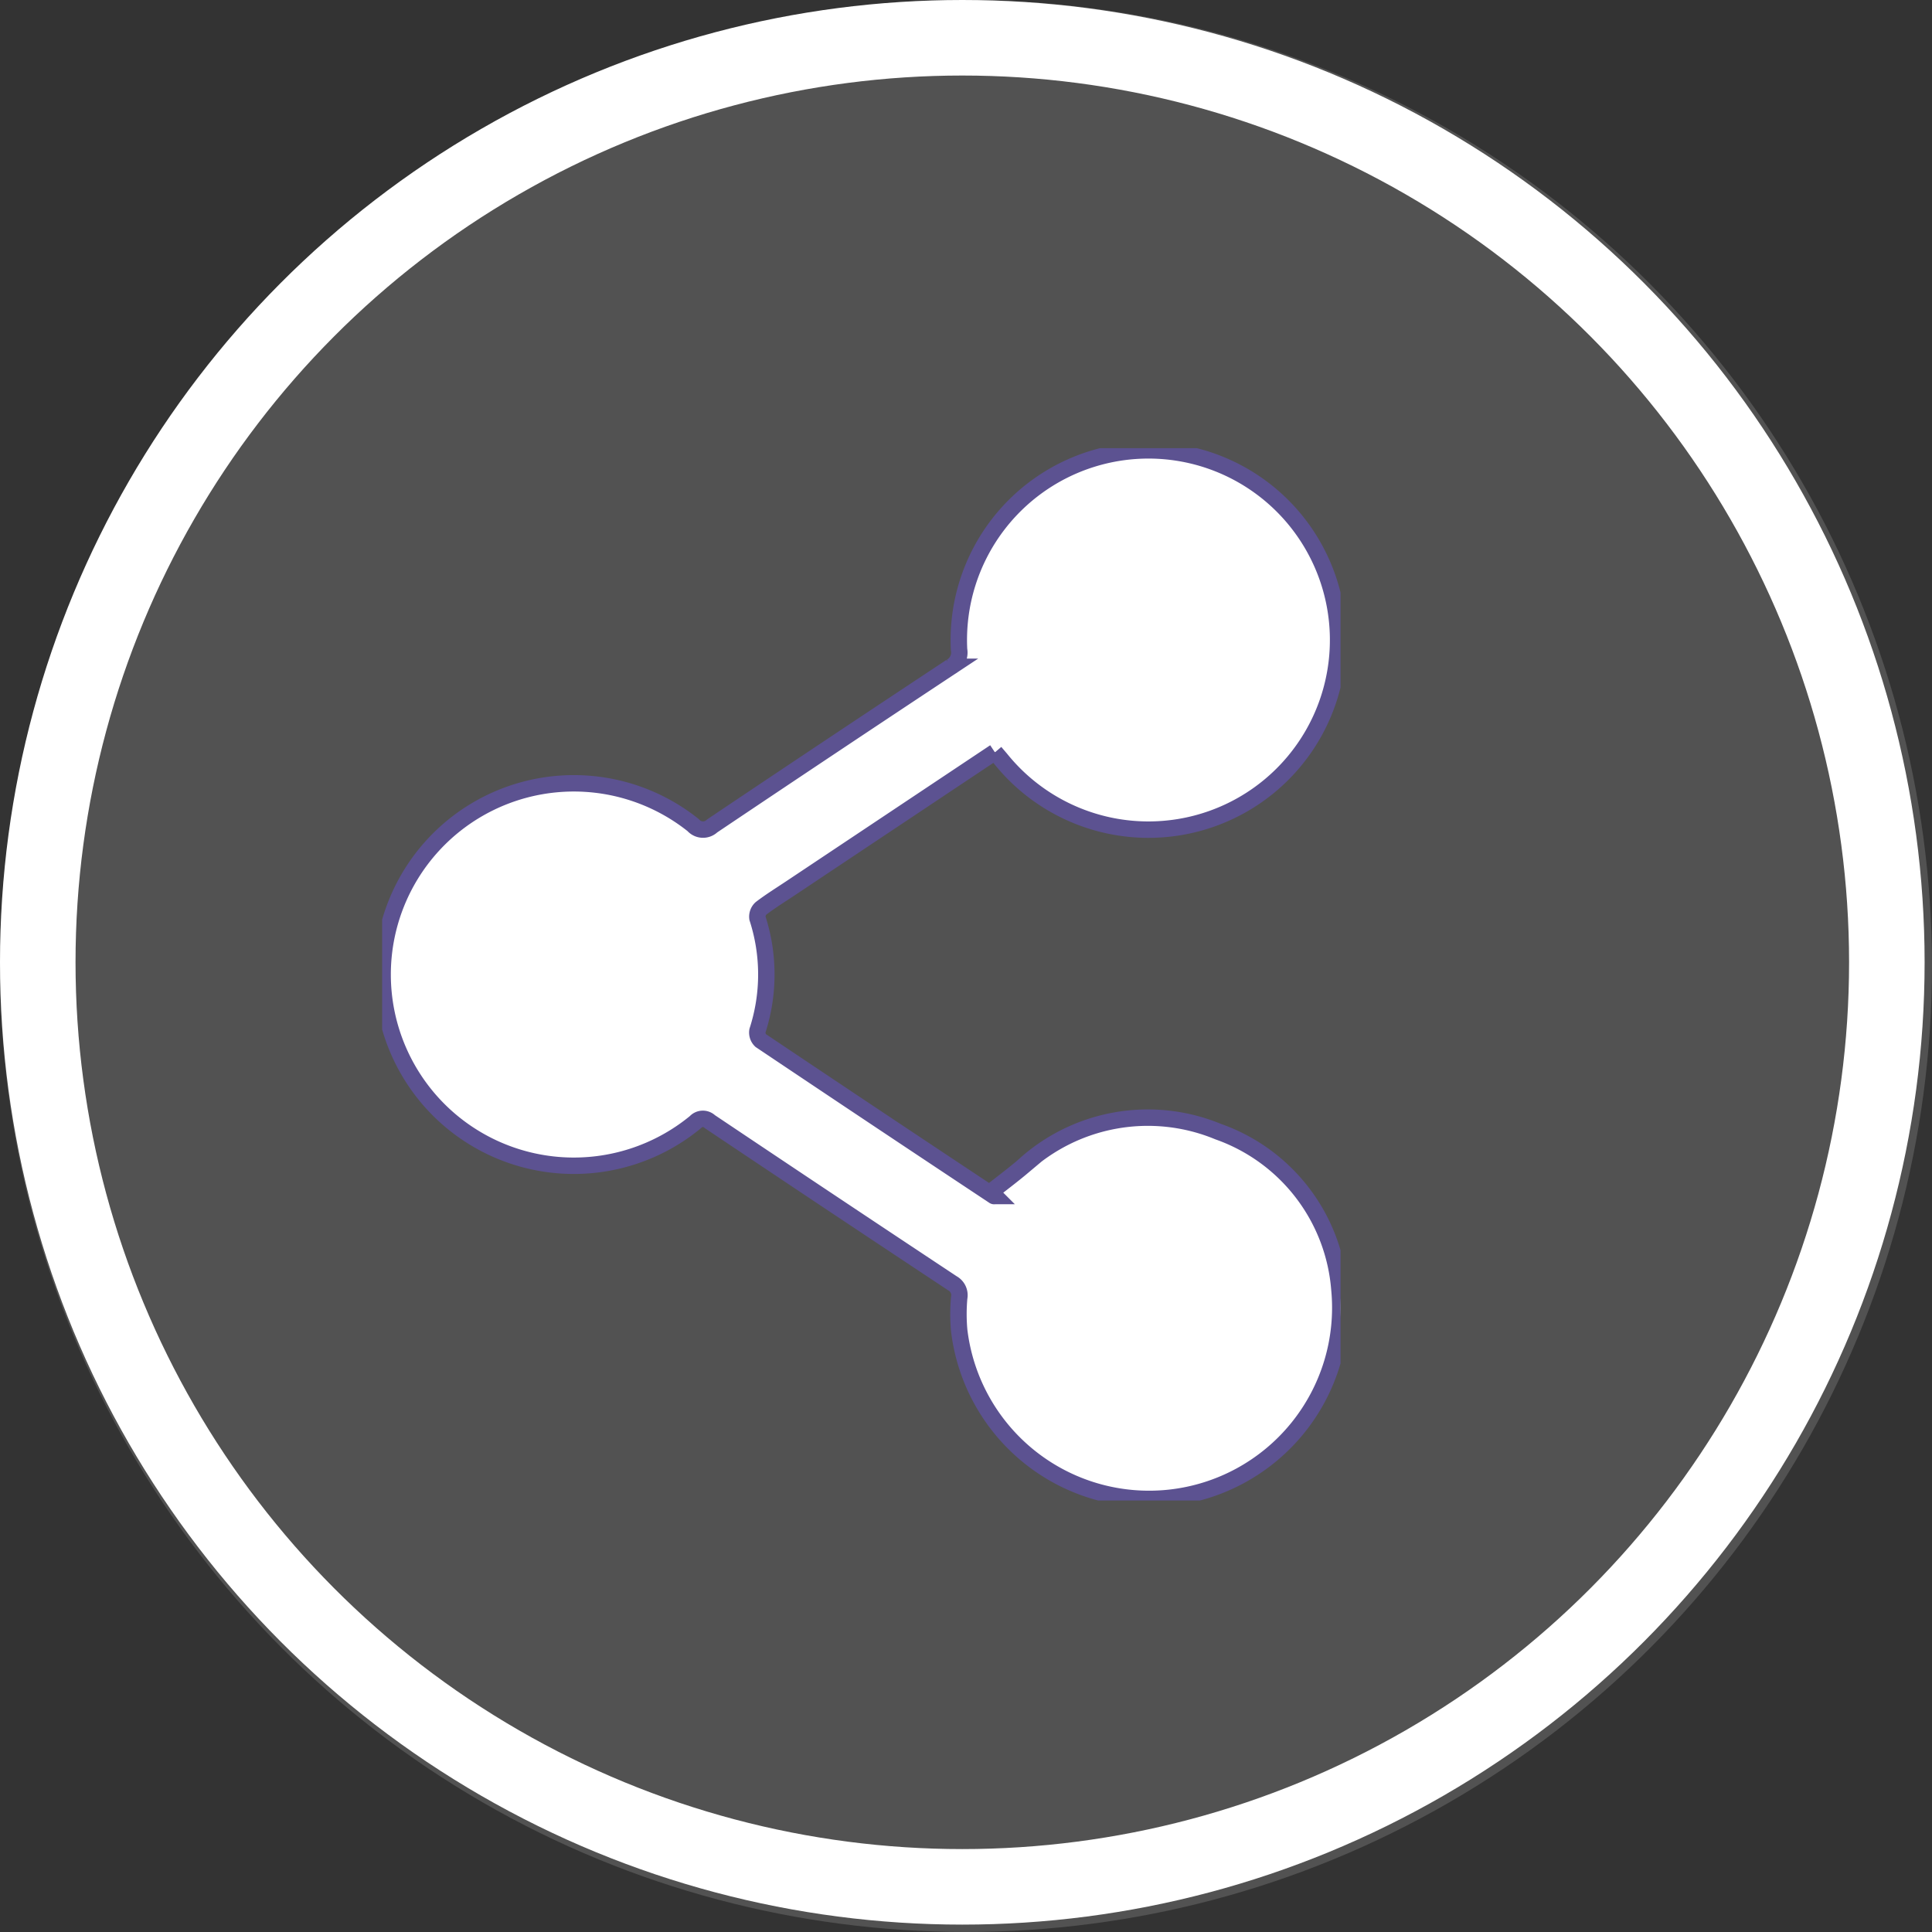 <svg id="share_icon" xmlns="http://www.w3.org/2000/svg" xmlns:xlink="http://www.w3.org/1999/xlink" width="58.833" height="58.833" viewBox="0 0 58.833 58.833">
  <rect x="0" y="0" width="58.833" height="58.833" fill="#333333" stroke="none"/>
  <defs>
    <clipPath id="clip-path">
      <rect id="Rectangle_106" data-name="Rectangle 106" width="29.185" height="32.046" fill="#fff" stroke="#5c5291" stroke-width="0.5"/>
    </clipPath>
  </defs>
  <ellipse id="Ellipse_14" data-name="Ellipse 14" cx="29.416" cy="29.416" rx="29.416" ry="29.416" transform="translate(0 0)" fill="#fff" opacity="0.153"/>
  <g id="Group_142" data-name="Group 142" transform="translate(0 0)">
    <g id="Group_142-2" data-name="Group 142" transform="translate(0 0)">
      <g id="Ellipse_13" data-name="Ellipse 13" fill="none" stroke="#fff" stroke-width="2.3">
        <ellipse cx="29.304" cy="29.304" rx="29.304" ry="29.304" stroke="none"/>
        <ellipse cx="29.304" cy="29.304" rx="28.154" ry="28.154" fill="none"/>
      </g>
    </g>
    <g id="Group_185" data-name="Group 185" transform="translate(11.637 13.648)">
      <g id="Group_184" data-name="Group 184" clip-path="url(#clip-path)">
        <path id="Path_69" data-name="Path 69" d="M18.655,9.254,12.437,13.4c-.3.2-.613.394-.9.613a.343.343,0,0,0-.108.3,5.564,5.564,0,0,1,0,3.426.337.337,0,0,0,.1.3q3.543,2.376,7.1,4.734c.008.005.022,0,.034,0l-.125-.125c.322-.254.65-.5.964-.764a5.606,5.606,0,0,1,5.959-1.071,5.552,5.552,0,0,1,3.689,4.8,5.823,5.823,0,0,1-11.578,1.25,5.489,5.489,0,0,1,0-.989.414.414,0,0,0-.207-.444q-3.7-2.451-7.385-4.921a.307.307,0,0,0-.44.014,5.823,5.823,0,1,1-.07-9.046.4.4,0,0,0,.579.026q3.627-2.436,7.271-4.846a.493.493,0,0,0,.248-.524,5.775,5.775,0,1,1,1.267,3.327l-.171-.2" transform="translate(0 0)" fill="#fff" stroke="#5c5291" stroke-width="0.5"/>
      </g>
    </g>
  </g>
</svg>
